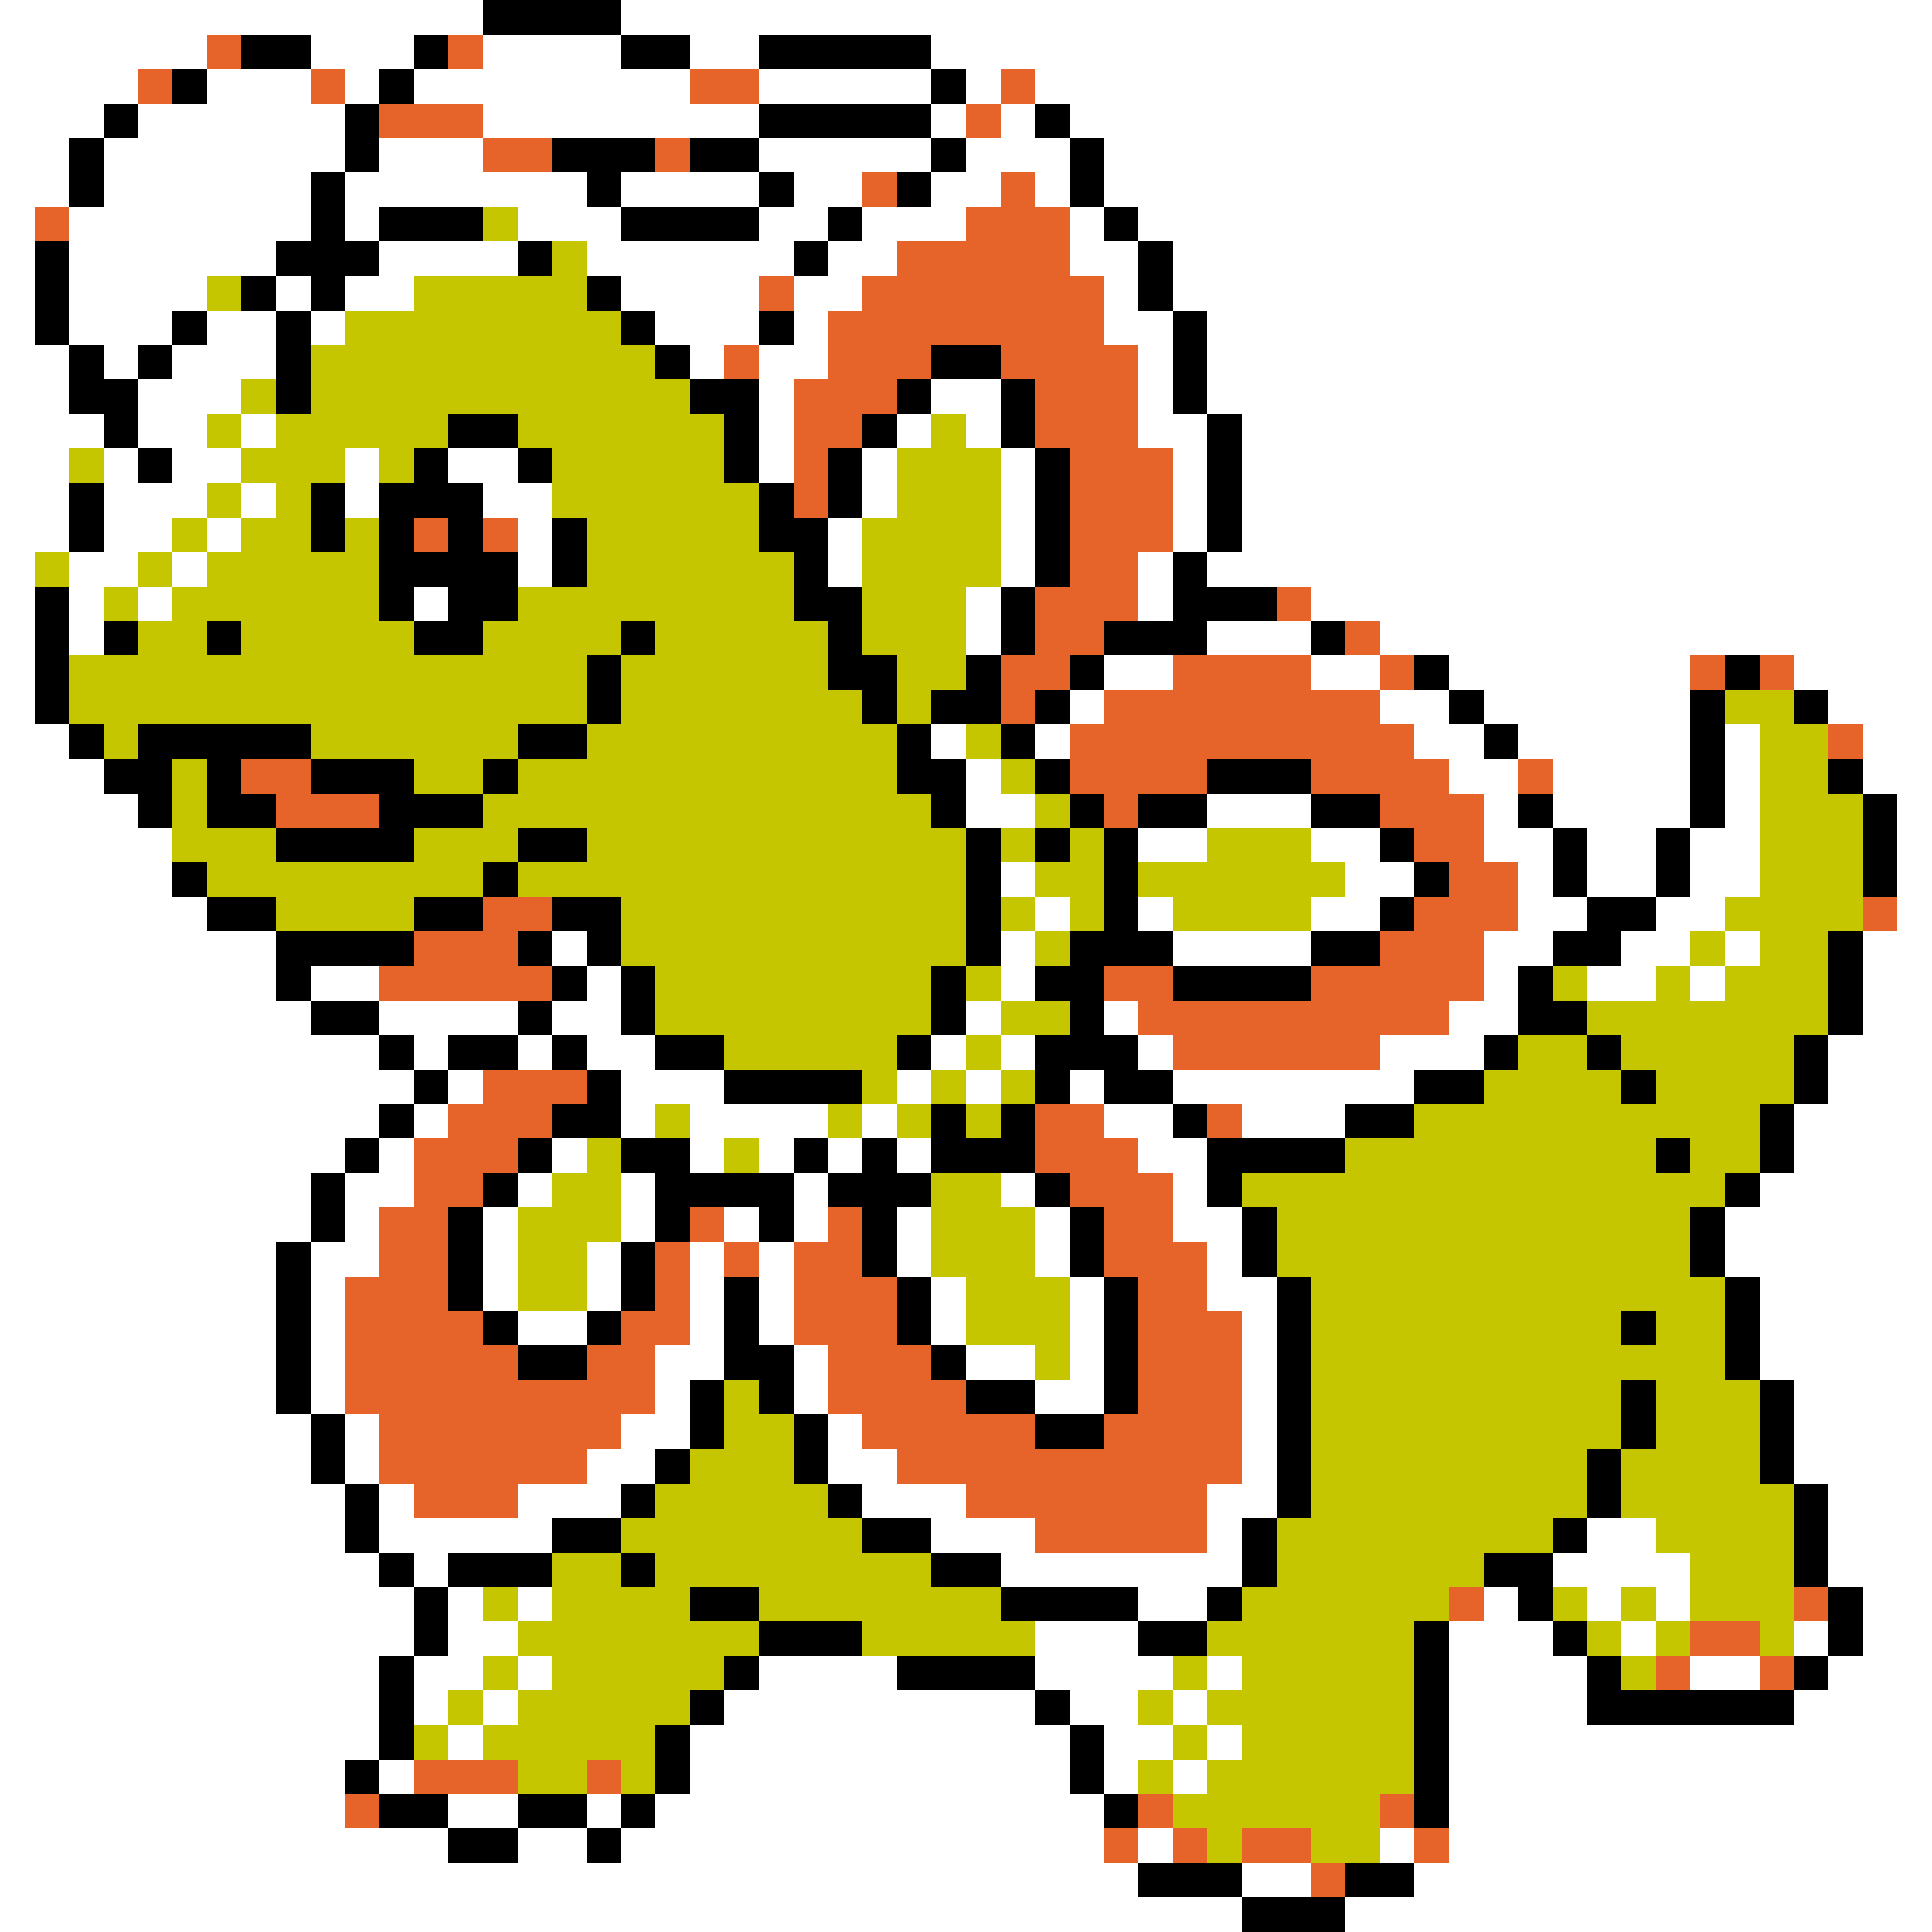 <svg xmlns="http://www.w3.org/2000/svg" viewBox="0 -0.5 56 56" shape-rendering="crispEdges">
<rect x="0" y="-0.5" width="56" height="56" fill="#333333" stroke="none"/>
<path stroke="#ffffff" d="M0 0h14M18 0h38M0 1h6M9 1h3M14 1h4M20 1h2M27 1h29M0 2h4M6 2h3M10 2h1M12 2h8M22 2h5M28 2h1M30 2h26M0 3h3M4 3h6M14 3h8M27 3h1M29 3h1M31 3h25M0 4h2M3 4h7M11 4h3M22 4h5M28 4h3M32 4h24M0 5h2M3 5h6M10 5h7M18 5h4M23 5h2M27 5h2M30 5h1M32 5h24M0 6h1M2 6h7M10 6h1M15 6h3M22 6h2M25 6h3M31 6h1M33 6h23M0 7h1M2 7h6M11 7h4M17 7h6M24 7h2M31 7h2M34 7h22M0 8h1M2 8h4M8 8h1M10 8h2M18 8h4M23 8h2M32 8h1M34 8h22M0 9h1M2 9h3M6 9h2M9 9h1M19 9h3M23 9h1M32 9h2M35 9h21M0 10h2M3 10h1M5 10h3M20 10h1M22 10h2M33 10h1M35 10h21M0 11h2M4 11h3M22 11h1M27 11h2M33 11h1M35 11h21M0 12h3M4 12h2M7 12h1M22 12h1M26 12h1M28 12h1M33 12h2M36 12h20M0 13h2M3 13h1M5 13h2M10 13h1M13 13h2M22 13h1M25 13h1M29 13h1M34 13h1M36 13h20M0 14h2M3 14h3M7 14h1M10 14h1M14 14h2M25 14h1M29 14h1M34 14h1M36 14h20M0 15h2M3 15h2M6 15h1M15 15h1M24 15h1M29 15h1M34 15h1M36 15h20M0 16h1M2 16h2M5 16h1M15 16h1M24 16h1M29 16h1M33 16h1M35 16h21M0 17h1M2 17h1M4 17h1M12 17h1M28 17h1M33 17h1M38 17h18M0 18h1M2 18h1M28 18h1M35 18h3M40 18h16M0 19h1M32 19h2M38 19h2M42 19h7M52 19h4M0 20h1M31 20h1M40 20h2M43 20h6M53 20h3M0 21h2M27 21h1M30 21h1M41 21h2M44 21h5M50 21h1M54 21h2M0 22h3M28 22h1M42 22h2M45 22h4M50 22h1M54 22h2M0 23h4M28 23h2M35 23h3M43 23h1M45 23h4M50 23h1M55 23h1M0 24h5M33 24h2M38 24h2M43 24h2M46 24h2M49 24h2M55 24h1M0 25h5M29 25h1M39 25h2M44 25h1M46 25h2M49 25h2M55 25h1M0 26h6M30 26h1M33 26h1M38 26h2M44 26h2M48 26h2M55 26h1M0 27h8M16 27h1M29 27h1M34 27h4M43 27h2M47 27h2M50 27h1M54 27h2M0 28h8M9 28h2M17 28h1M29 28h1M43 28h1M46 28h2M49 28h1M54 28h2M0 29h9M11 29h4M16 29h2M28 29h1M32 29h1M42 29h2M54 29h2M0 30h11M12 30h1M15 30h1M17 30h2M27 30h1M29 30h1M33 30h1M40 30h3M53 30h3M0 31h12M13 31h1M18 31h3M26 31h1M28 31h1M31 31h1M34 31h7M53 31h3M0 32h11M12 32h1M18 32h1M20 32h4M25 32h1M32 32h2M36 32h3M52 32h4M0 33h10M11 33h1M16 33h1M20 33h1M22 33h1M24 33h1M26 33h1M33 33h2M52 33h4M0 34h9M10 34h2M15 34h1M18 34h1M23 34h1M29 34h1M34 34h1M51 34h5M0 35h9M10 35h1M14 35h1M18 35h1M21 35h1M23 35h1M26 35h1M30 35h1M34 35h2M50 35h6M0 36h8M9 36h2M14 36h1M17 36h1M20 36h1M22 36h1M26 36h1M30 36h1M35 36h1M50 36h6M0 37h8M9 37h1M14 37h1M17 37h1M20 37h1M22 37h1M27 37h1M31 37h1M35 37h2M51 37h5M0 38h8M9 38h1M15 38h2M20 38h1M22 38h1M27 38h1M31 38h1M36 38h1M51 38h5M0 39h8M9 39h1M19 39h2M23 39h1M28 39h2M31 39h1M36 39h1M51 39h5M0 40h8M9 40h1M19 40h1M23 40h1M30 40h2M36 40h1M52 40h4M0 41h9M10 41h1M18 41h2M24 41h1M36 41h1M52 41h4M0 42h9M10 42h1M17 42h2M24 42h2M36 42h1M52 42h4M0 43h10M11 43h1M15 43h3M25 43h3M35 43h2M53 43h3M0 44h10M11 44h5M27 44h3M35 44h1M46 44h2M53 44h3M0 45h11M12 45h1M29 45h7M45 45h4M53 45h3M0 46h12M13 46h1M15 46h1M33 46h2M43 46h1M46 46h1M48 46h1M54 46h2M0 47h12M13 47h2M30 47h3M42 47h3M47 47h1M52 47h1M54 47h2M0 48h11M12 48h2M15 48h1M22 48h4M30 48h4M35 48h1M42 48h4M49 48h2M53 48h3M0 49h11M12 49h1M14 49h1M21 49h9M31 49h2M34 49h1M42 49h4M52 49h4M0 50h11M13 50h1M20 50h11M32 50h2M35 50h1M42 50h14M0 51h10M11 51h1M20 51h11M32 51h1M34 51h1M42 51h14M0 52h10M13 52h2M17 52h1M19 52h13M42 52h14M0 53h13M15 53h2M18 53h14M33 53h1M40 53h1M42 53h14M0 54h33M36 54h2M41 54h15M0 55h36M39 55h17" />
<path stroke="#000000" d="M14 0h4M7 1h2M12 1h1M18 1h2M22 1h5M5 2h1M11 2h1M27 2h1M3 3h1M10 3h1M22 3h5M30 3h1M2 4h1M10 4h1M16 4h3M20 4h2M27 4h1M31 4h1M2 5h1M9 5h1M17 5h1M22 5h1M26 5h1M31 5h1M9 6h1M11 6h3M18 6h4M24 6h1M32 6h1M1 7h1M8 7h3M15 7h1M23 7h1M33 7h1M1 8h1M7 8h1M9 8h1M17 8h1M33 8h1M1 9h1M5 9h1M8 9h1M18 9h1M22 9h1M34 9h1M2 10h1M4 10h1M8 10h1M19 10h1M27 10h2M34 10h1M2 11h2M8 11h1M20 11h2M26 11h1M29 11h1M34 11h1M3 12h1M13 12h2M21 12h1M25 12h1M29 12h1M35 12h1M4 13h1M12 13h1M15 13h1M21 13h1M24 13h1M30 13h1M35 13h1M2 14h1M9 14h1M11 14h3M22 14h1M24 14h1M30 14h1M35 14h1M2 15h1M9 15h1M11 15h1M13 15h1M16 15h1M22 15h2M30 15h1M35 15h1M11 16h4M16 16h1M23 16h1M30 16h1M34 16h1M1 17h1M11 17h1M13 17h2M23 17h2M29 17h1M34 17h3M1 18h1M3 18h1M6 18h1M12 18h2M18 18h1M24 18h1M29 18h1M32 18h3M38 18h1M1 19h1M17 19h1M24 19h2M28 19h1M31 19h1M41 19h1M50 19h1M1 20h1M17 20h1M25 20h1M27 20h2M30 20h1M42 20h1M49 20h1M52 20h1M2 21h1M4 21h5M15 21h2M26 21h1M29 21h1M43 21h1M49 21h1M3 22h2M6 22h1M9 22h3M14 22h1M26 22h2M30 22h1M35 22h3M49 22h1M53 22h1M4 23h1M6 23h2M11 23h3M27 23h1M31 23h1M33 23h2M38 23h2M44 23h1M49 23h1M54 23h1M8 24h4M15 24h2M28 24h1M30 24h1M32 24h1M40 24h1M45 24h1M48 24h1M54 24h1M5 25h1M14 25h1M28 25h1M32 25h1M41 25h1M45 25h1M48 25h1M54 25h1M6 26h2M12 26h2M16 26h2M28 26h1M32 26h1M40 26h1M46 26h2M8 27h4M15 27h1M17 27h1M28 27h1M31 27h3M38 27h2M45 27h2M53 27h1M8 28h1M16 28h1M18 28h1M27 28h1M30 28h2M34 28h4M44 28h1M53 28h1M9 29h2M15 29h1M18 29h1M27 29h1M31 29h1M44 29h2M53 29h1M11 30h1M13 30h2M16 30h1M19 30h2M26 30h1M30 30h3M43 30h1M46 30h1M52 30h1M12 31h1M17 31h1M21 31h4M30 31h1M32 31h2M41 31h2M47 31h1M52 31h1M11 32h1M16 32h2M27 32h1M29 32h1M34 32h1M39 32h2M51 32h1M10 33h1M15 33h1M18 33h2M23 33h1M25 33h1M27 33h3M35 33h4M48 33h1M51 33h1M9 34h1M14 34h1M19 34h4M24 34h3M30 34h1M35 34h1M50 34h1M9 35h1M13 35h1M19 35h1M22 35h1M25 35h1M31 35h1M36 35h1M49 35h1M8 36h1M13 36h1M18 36h1M25 36h1M31 36h1M36 36h1M49 36h1M8 37h1M13 37h1M18 37h1M21 37h1M26 37h1M32 37h1M37 37h1M50 37h1M8 38h1M14 38h1M17 38h1M21 38h1M26 38h1M32 38h1M37 38h1M47 38h1M50 38h1M8 39h1M15 39h2M21 39h2M27 39h1M32 39h1M37 39h1M50 39h1M8 40h1M20 40h1M22 40h1M28 40h2M32 40h1M37 40h1M47 40h1M51 40h1M9 41h1M20 41h1M23 41h1M30 41h2M37 41h1M47 41h1M51 41h1M9 42h1M19 42h1M23 42h1M37 42h1M46 42h1M51 42h1M10 43h1M18 43h1M24 43h1M37 43h1M46 43h1M52 43h1M10 44h1M16 44h2M25 44h2M36 44h1M45 44h1M52 44h1M11 45h1M13 45h3M18 45h1M27 45h2M36 45h1M43 45h2M52 45h1M12 46h1M20 46h2M29 46h4M35 46h1M44 46h1M53 46h1M12 47h1M22 47h3M33 47h2M41 47h1M45 47h1M53 47h1M11 48h1M21 48h1M26 48h4M41 48h1M46 48h1M52 48h1M11 49h1M20 49h1M30 49h1M41 49h1M46 49h6M11 50h1M19 50h1M31 50h1M41 50h1M10 51h1M19 51h1M31 51h1M41 51h1M11 52h2M15 52h2M18 52h1M32 52h1M41 52h1M13 53h2M17 53h1M33 54h3M39 54h2M36 55h3" />
<path stroke="#e66329" d="M6 1h1M13 1h1M4 2h1M9 2h1M20 2h2M29 2h1M11 3h3M28 3h1M14 4h2M19 4h1M25 5h1M29 5h1M1 6h1M28 6h3M26 7h5M22 8h1M25 8h7M24 9h8M21 10h1M24 10h3M29 10h4M23 11h3M30 11h3M23 12h2M30 12h3M23 13h1M31 13h3M23 14h1M31 14h3M12 15h1M14 15h1M31 15h3M31 16h2M30 17h3M37 17h1M30 18h2M39 18h1M29 19h2M34 19h4M40 19h1M49 19h1M51 19h1M29 20h1M32 20h8M31 21h10M53 21h1M7 22h2M31 22h4M38 22h4M44 22h1M8 23h3M32 23h1M40 23h3M41 24h2M42 25h2M14 26h2M41 26h3M54 26h1M12 27h3M40 27h3M11 28h5M32 28h2M38 28h5M33 29h9M34 30h6M14 31h3M13 32h3M30 32h2M35 32h1M12 33h3M30 33h3M12 34h2M31 34h3M11 35h2M20 35h1M24 35h1M32 35h2M11 36h2M19 36h1M21 36h1M23 36h2M32 36h3M10 37h3M19 37h1M23 37h3M33 37h2M10 38h4M18 38h2M23 38h3M33 38h3M10 39h5M17 39h2M24 39h3M33 39h3M10 40h9M24 40h4M33 40h3M11 41h7M25 41h5M32 41h4M11 42h6M26 42h10M12 43h3M28 43h7M30 44h5M42 46h1M52 46h1M49 47h2M48 48h1M51 48h1M12 51h3M17 51h1M10 52h1M33 52h1M40 52h1M32 53h1M34 53h1M36 53h2M41 53h1M38 54h1" />
<path stroke="#c5c500" d="M14 6h1M16 7h1M6 8h1M12 8h5M10 9h8M9 10h10M7 11h1M9 11h11M6 12h1M8 12h5M15 12h6M27 12h1M2 13h1M7 13h3M11 13h1M16 13h5M26 13h3M6 14h1M8 14h1M16 14h6M26 14h3M5 15h1M7 15h2M10 15h1M17 15h5M25 15h4M1 16h1M4 16h1M6 16h5M17 16h6M25 16h4M3 17h1M5 17h6M15 17h8M25 17h3M4 18h2M7 18h5M14 18h4M19 18h5M25 18h3M2 19h15M18 19h6M26 19h2M2 20h15M18 20h7M26 20h1M50 20h2M3 21h1M9 21h6M17 21h9M28 21h1M51 21h2M5 22h1M12 22h2M15 22h11M29 22h1M51 22h2M5 23h1M14 23h13M30 23h1M51 23h3M5 24h3M12 24h3M17 24h11M29 24h1M31 24h1M35 24h3M51 24h3M6 25h8M15 25h13M30 25h2M33 25h6M51 25h3M8 26h4M18 26h10M29 26h1M31 26h1M34 26h4M50 26h4M18 27h10M30 27h1M49 27h1M51 27h2M19 28h8M28 28h1M45 28h1M48 28h1M50 28h3M19 29h8M29 29h2M46 29h7M21 30h5M28 30h1M44 30h2M47 30h5M25 31h1M27 31h1M29 31h1M43 31h4M48 31h4M19 32h1M24 32h1M26 32h1M28 32h1M41 32h10M17 33h1M21 33h1M39 33h9M49 33h2M16 34h2M27 34h2M36 34h14M15 35h3M27 35h3M37 35h12M15 36h2M27 36h3M37 36h12M15 37h2M28 37h3M38 37h12M28 38h3M38 38h9M48 38h2M30 39h1M38 39h12M21 40h1M38 40h9M48 40h3M21 41h2M38 41h9M48 41h3M20 42h3M38 42h8M47 42h4M19 43h5M38 43h8M47 43h5M18 44h7M37 44h8M48 44h4M16 45h2M19 45h8M37 45h6M49 45h3M14 46h1M16 46h4M22 46h7M36 46h6M45 46h1M47 46h1M49 46h3M15 47h7M25 47h5M35 47h6M46 47h1M48 47h1M51 47h1M14 48h1M16 48h5M34 48h1M36 48h5M47 48h1M13 49h1M15 49h5M33 49h1M35 49h6M12 50h1M14 50h5M34 50h1M36 50h5M15 51h2M18 51h1M33 51h1M35 51h6M34 52h6M35 53h1M38 53h2" />
</svg>